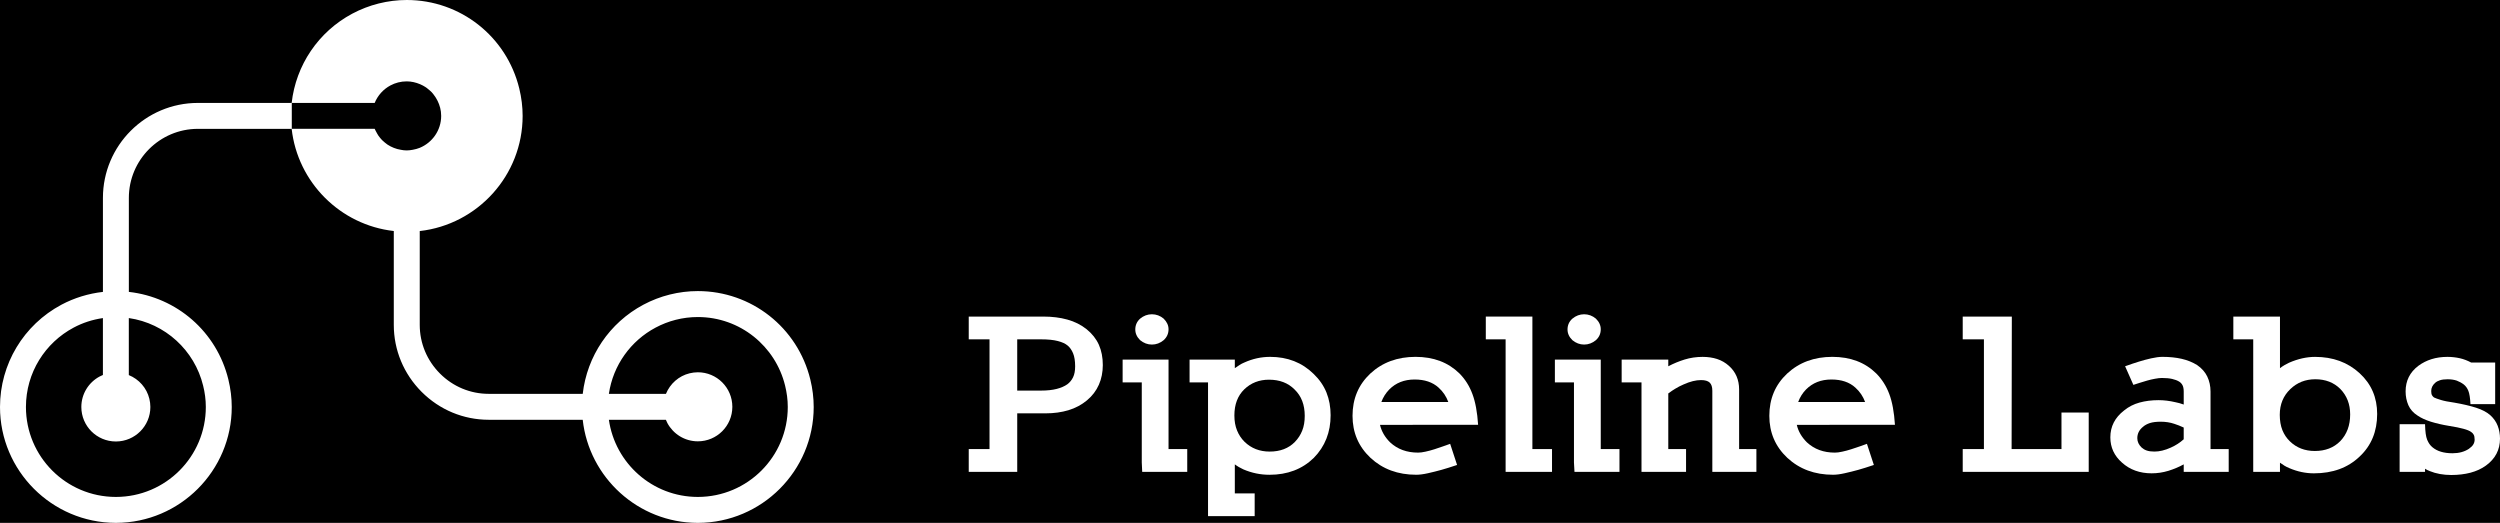 <?xml version="1.0" encoding="utf-8"?>
<!-- Generator: Adobe Illustrator 16.0.0, SVG Export Plug-In . SVG Version: 6.00 Build 0)  -->
<!DOCTYPE svg PUBLIC "-//W3C//DTD SVG 1.1//EN" "http://www.w3.org/Graphics/SVG/1.1/DTD/svg11.dtd">
<svg version="1.1" id="Layer_1" xmlns="http://www.w3.org/2000/svg" xmlns:xlink="http://www.w3.org/1999/xlink" x="0px" y="0px"
	 width="240.782px" height="50.359px" viewBox="0 0 240.782 50.359" enable-background="new 0 0 240.782 50.359"
	 xml:space="preserve">
<rect x="-36.959" y="-19.783" width="321.98" height="322.283"/>
<g>
	<g>
		<path fill="#FFFFFF" d="M78.044,36.547c-1.226-5.012-5.678-8.512-10.832-8.512c-1.825,0-3.638,0.455-5.244,1.311
			c-3.271,1.744-5.43,4.959-5.843,8.586h-9.051c-1.769,0-3.435-0.691-4.696-1.953c-1.258-1.26-1.951-2.926-1.951-4.693v-9.033
			c5.567-0.625,9.91-5.363,9.91-11.088c0-0.869-0.108-1.762-0.326-2.652C48.786,3.504,44.333,0,39.179,0
			c-1.824,0-3.637,0.457-5.244,1.313c-3.277,1.746-5.436,4.969-5.844,8.6h-9.032c-5.044,0-9.146,4.104-9.146,9.148v9.053
			c-1.395,0.158-2.756,0.574-3.994,1.232C2.27,31.291,0,35.066,0,39.199c0,6.139,4.996,11.143,11.139,11.16h0.004h0.043
			c6.141-0.018,11.134-5.021,11.134-11.16c0-0.869-0.109-1.762-0.326-2.652c-1.12-4.6-4.97-7.918-9.584-8.434v-9.053
			c0-3.668,2.982-6.65,6.649-6.65h9.032c0.576,5.154,4.682,9.26,9.836,9.84v9.035c0,2.432,0.955,4.729,2.686,6.461
			c1.731,1.73,4.027,2.684,6.462,2.684h9.048c0.613,5.564,5.34,9.916,11.066,9.93h0.004h0.043c6.14-0.018,11.134-5.021,11.134-11.16
			C78.369,38.33,78.262,37.438,78.044,36.547z M19.823,39.199c0,4.777-3.868,8.652-8.644,8.662h-0.037
			c-4.777-0.01-8.644-3.885-8.644-8.662c0-3.314,1.858-6.191,4.595-7.646c0.862-0.461,1.813-0.773,2.818-0.918v5.48
			c-0.105,0.047-0.213,0.094-0.313,0.146c-1.048,0.559-1.764,1.664-1.764,2.938c0,1.834,1.484,3.318,3.319,3.322h0.013
			c1.832-0.004,3.316-1.488,3.316-3.322c0-0.273-0.035-0.537-0.098-0.793c-0.252-1.039-0.999-1.883-1.978-2.281v-5.492
			c3.509,0.508,6.329,3.113,7.157,6.508C19.729,37.801,19.823,38.488,19.823,39.199z M28.103,12.41V9.912h1.25h0.321h0.468h0.465
			h0.004h5.475c0.297-0.723,0.833-1.318,1.518-1.684c0.465-0.248,0.998-0.391,1.561-0.391c0.459,0,0.889,0.104,1.287,0.271
			c0.018,0.006,0.036,0.016,0.055,0.025c0.159,0.07,0.312,0.15,0.456,0.244c0.047,0.031,0.091,0.063,0.136,0.092
			c0.107,0.078,0.207,0.162,0.305,0.252c0.06,0.055,0.123,0.109,0.18,0.168c0.059,0.063,0.111,0.133,0.166,0.201
			c0.135,0.164,0.248,0.348,0.348,0.537c0.02,0.041,0.042,0.082,0.063,0.123c0.091,0.189,0.167,0.383,0.219,0.592
			c0.005,0.01,0.012,0.02,0.012,0.031c0.031,0.123,0.055,0.252,0.073,0.383c0,0.004,0,0.006,0,0.006
			c0.017,0.135,0.026,0.264,0.026,0.4c0,1.387-0.854,2.574-2.061,3.074c-0.215,0.084-0.441,0.148-0.677,0.189
			c-0.19,0.035-0.383,0.063-0.581,0.063h-0.015c-0.188,0-0.372-0.027-0.552-0.061c-0.235-0.039-0.459-0.098-0.672-0.184
			c-0.215-0.086-0.42-0.188-0.607-0.313c-0.02-0.018-0.037-0.029-0.055-0.041c-0.143-0.102-0.277-0.213-0.403-0.332
			c-0.025-0.025-0.052-0.049-0.078-0.072c-0.122-0.129-0.235-0.266-0.339-0.41c-0.041-0.064-0.078-0.129-0.119-0.195
			c-0.055-0.088-0.104-0.182-0.152-0.279c-0.029-0.063-0.065-0.127-0.094-0.193h-5.469h-0.001H30.14h-0.469h-0.318H28.103z
			 M67.192,47.861c-4.357-0.01-7.949-3.24-8.549-7.432h5.49c0.041,0.105,0.089,0.211,0.142,0.314
			c0.562,1.047,1.663,1.762,2.937,1.762c1.834,0,3.318-1.484,3.322-3.316v-0.016c-0.004-1.834-1.488-3.318-3.322-3.318
			c-0.273,0-0.537,0.037-0.793,0.098c-1.039,0.252-1.881,1.002-2.279,1.979h-5.497c0.406-2.77,2.12-5.115,4.5-6.379
			c1.216-0.648,2.597-1.018,4.069-1.018c4.072,0,7.479,2.814,8.403,6.605c0.162,0.66,0.258,1.348,0.258,2.059
			c0,4.777-3.868,8.652-8.646,8.662H67.192z"/>
	</g>
	<g>
		<path fill="#FFFFFF" d="M105.838,37.049c-0.254,0.58-0.639,1.086-1.152,1.512c-0.52,0.432-1.114,0.746-1.783,0.949
			c-0.666,0.199-1.402,0.301-2.199,0.301h-2.732v4.088v1.549h-4.67v-2.195h2.002v-10.57h-2.002V30.49h7.178
			c0.849,0,1.623,0.094,2.326,0.291c0.703,0.195,1.32,0.504,1.857,0.934c0.529,0.432,0.922,0.93,1.176,1.498
			c0.252,0.574,0.376,1.221,0.376,1.947C106.214,35.842,106.09,36.477,105.838,37.049z M103.348,34.02
			c-0.133-0.314-0.304-0.559-0.512-0.732c-0.222-0.189-0.54-0.336-0.955-0.443c-0.416-0.109-0.959-0.162-1.621-0.162h-2.289v4.936
			h2.289c0.609,0,1.11-0.057,1.521-0.164c0.409-0.107,0.745-0.252,1.013-0.441c0.238-0.176,0.422-0.4,0.555-0.674
			c0.135-0.277,0.201-0.629,0.201-1.061C103.549,34.756,103.482,34.338,103.348,34.02z"/>
		<path fill="#FFFFFF" d="M110.009,45.447l-0.042-0.904V36.83h-1.844v-2.195h4.422v8.617h1.801v2.195H110.009z M112.076,32.762
			c-0.338,0.281-0.716,0.424-1.136,0.424c-0.412,0-0.788-0.143-1.132-0.424c-0.311-0.307-0.465-0.65-0.465-1.027
			c0-0.416,0.154-0.764,0.465-1.045c0.344-0.283,0.72-0.422,1.132-0.422c0.42,0,0.798,0.139,1.136,0.422
			c0.311,0.309,0.469,0.646,0.469,1.025C112.545,32.131,112.387,32.479,112.076,32.762z"/>
		<path fill="#FFFFFF" d="M126.537,44.098c-1.115,1.088-2.536,1.629-4.27,1.629c-0.863,0-1.7-0.17-2.515-0.52
			c-0.146-0.068-0.293-0.145-0.432-0.223c-0.141-0.082-0.271-0.172-0.391-0.26v2.795h1.912v2.193h-4.492v-1.547V36.83h-1.778v-2.195
			h4.358v0.824c0.148-0.105,0.301-0.205,0.447-0.299c0.146-0.098,0.299-0.176,0.465-0.244c0.801-0.363,1.631-0.545,2.488-0.545
			c1.676,0,3.072,0.545,4.182,1.635c0.56,0.533,0.977,1.139,1.245,1.799c0.266,0.664,0.399,1.395,0.399,2.188
			C128.157,41.629,127.617,42.998,126.537,44.098z M124.688,37.516c-0.625-0.633-1.444-0.947-2.466-0.947
			c-0.948,0-1.741,0.311-2.38,0.926c-0.635,0.617-0.955,1.457-0.955,2.518c0,0.547,0.086,1.033,0.258,1.449
			c0.168,0.414,0.408,0.779,0.721,1.088c0.652,0.633,1.457,0.943,2.424,0.943c1.007,0,1.815-0.309,2.421-0.926
			c0.312-0.32,0.551-0.688,0.711-1.098c0.165-0.408,0.241-0.881,0.241-1.418C125.663,38.992,125.343,38.148,124.688,37.516z"/>
		<path fill="#FFFFFF" d="M132.91,40.918c0.149,0.629,0.475,1.193,0.979,1.689c0.71,0.66,1.608,0.986,2.689,0.986
			c0.192,0,0.429-0.027,0.713-0.092c0.278-0.061,0.567-0.135,0.857-0.229c0.285-0.092,0.568-0.189,0.839-0.283
			c0.275-0.092,0.504-0.174,0.682-0.242l0.667,2.035c-0.594,0.201-1.097,0.355-1.513,0.473c-0.414,0.113-0.846,0.225-1.288,0.322
			c-0.447,0.102-0.821,0.148-1.135,0.148c-1.765,0-3.23-0.541-4.403-1.629c-1.155-1.088-1.731-2.434-1.731-4.047
			c0-1.637,0.569-2.992,1.711-4.068c1.155-1.072,2.61-1.611,4.355-1.611c1.736,0,3.143,0.533,4.227,1.594
			c0.547,0.551,0.967,1.213,1.253,1.984c0.29,0.768,0.471,1.76,0.549,2.969H132.91z M138.554,37.332
			c-0.576-0.525-1.347-0.781-2.306-0.781c-0.995,0-1.812,0.32-2.448,0.965c-0.339,0.35-0.593,0.754-0.757,1.203h6.448
			C139.296,38.186,138.987,37.721,138.554,37.332z"/>
		<path fill="#FFFFFF" d="M145.01,45.447v-1.549V32.682h-1.908V30.49h4.487v12.762h1.89v2.195H145.01z"/>
		<path fill="#FFFFFF" d="M151.643,45.447l-0.05-0.904V36.83h-1.838v-2.195h4.418v8.617h1.803v2.195H151.643z M153.706,32.762
			c-0.338,0.281-0.719,0.424-1.133,0.424s-0.79-0.143-1.132-0.424c-0.314-0.307-0.468-0.65-0.468-1.027
			c0-0.416,0.153-0.764,0.468-1.045c0.342-0.283,0.718-0.422,1.132-0.422s0.795,0.139,1.133,0.422
			c0.313,0.309,0.467,0.646,0.467,1.025C154.173,32.131,154.019,32.479,153.706,32.762z"/>
		<path fill="#FFFFFF" d="M164.919,45.447v-1.549v-6.264c0-0.363-0.083-0.623-0.256-0.787c-0.168-0.158-0.444-0.24-0.83-0.24
			c-0.255,0-0.516,0.033-0.789,0.102c-0.276,0.068-0.576,0.174-0.901,0.32c-0.282,0.123-0.548,0.256-0.788,0.406
			c-0.245,0.145-0.473,0.301-0.678,0.459v5.357h1.711v2.195h-4.291v-1.549V36.83h-1.911v-2.195h4.491v0.643
			c0.506-0.268,1.028-0.482,1.575-0.652c0.548-0.168,1.128-0.254,1.733-0.254c0.503,0,0.973,0.068,1.39,0.203
			c0.424,0.139,0.806,0.357,1.146,0.662c0.649,0.58,0.978,1.34,0.978,2.279v5.736h1.664v2.195H164.919z"/>
		<path fill="#FFFFFF" d="M173.054,40.918c0.144,0.629,0.477,1.193,0.978,1.689c0.713,0.66,1.608,0.986,2.688,0.986
			c0.196,0,0.43-0.027,0.711-0.092c0.283-0.061,0.567-0.135,0.856-0.229c0.29-0.092,0.571-0.189,0.846-0.283
			c0.272-0.092,0.503-0.174,0.676-0.242l0.667,2.035c-0.591,0.201-1.097,0.355-1.51,0.473c-0.415,0.113-0.842,0.225-1.29,0.322
			c-0.444,0.102-0.818,0.148-1.129,0.148c-1.767,0-3.231-0.541-4.405-1.629c-1.157-1.088-1.733-2.434-1.733-4.047
			c0-1.637,0.569-2.992,1.715-4.068c1.154-1.072,2.607-1.611,4.352-1.611c1.737,0,3.144,0.533,4.226,1.594
			c0.548,0.551,0.969,1.213,1.258,1.984c0.29,0.768,0.469,1.76,0.547,2.969H173.054z M178.696,37.332
			c-0.573-0.525-1.343-0.781-2.308-0.781c-0.998,0-1.808,0.32-2.448,0.965c-0.34,0.35-0.588,0.754-0.752,1.203h6.446
			C179.439,38.186,179.132,37.721,178.696,37.332z"/>
		<path fill="#FFFFFF" d="M189.035,45.447v-2.195h2.042v-10.57h-2.042V30.49h4.73l-0.021,12.762h4.803V39.73h2.623v5.717H189.035z"
			/>
		<path fill="#FFFFFF" d="M210.32,45.447v-0.723c-0.457,0.252-0.954,0.461-1.478,0.623c-0.526,0.16-1.064,0.24-1.614,0.24
			c-1.141,0-2.088-0.346-2.846-1.025c-0.752-0.658-1.129-1.473-1.129-2.438c0-1.047,0.441-1.912,1.333-2.598
			c0.428-0.35,0.922-0.602,1.475-0.754c0.559-0.154,1.167-0.232,1.837-0.232c0.518,0,1.067,0.066,1.644,0.203
			c0.117,0.023,0.246,0.057,0.374,0.088c0.138,0.035,0.27,0.078,0.404,0.131v-1.246c0-0.268-0.041-0.477-0.123-0.627
			c-0.079-0.146-0.19-0.26-0.324-0.34c-0.179-0.109-0.398-0.191-0.664-0.252c-0.264-0.061-0.591-0.092-0.98-0.092
			c-0.189,0-0.412,0.023-0.664,0.072c-0.254,0.045-0.509,0.105-0.766,0.178c-0.261,0.08-0.506,0.15-0.737,0.223
			c-0.231,0.076-0.421,0.139-0.591,0.191l-0.796-1.793c0.518-0.184,0.966-0.338,1.334-0.449c0.365-0.115,0.764-0.221,1.176-0.314
			c0.415-0.094,0.778-0.143,1.088-0.143c0.685,0,1.305,0.064,1.857,0.191c0.556,0.129,1.047,0.33,1.478,0.598
			c0.45,0.309,0.771,0.676,0.979,1.104c0.208,0.434,0.315,0.918,0.315,1.453v5.535h1.75v2.195H210.32z M210.32,41.178
			c-0.313-0.145-0.617-0.266-0.91-0.359c-0.403-0.137-0.839-0.203-1.311-0.203c-0.415,0-0.763,0.043-1.038,0.129
			c-0.269,0.092-0.488,0.207-0.652,0.355c-0.371,0.293-0.559,0.662-0.559,1.105c0,0.338,0.144,0.639,0.422,0.904
			c0.137,0.123,0.301,0.219,0.494,0.285c0.189,0.064,0.436,0.098,0.733,0.098c0.483,0,1.01-0.125,1.58-0.383
			c0.471-0.211,0.886-0.479,1.24-0.801V41.178z"/>
		<path fill="#FFFFFF" d="M227.257,43.977c-1.123,1.074-2.591,1.611-4.398,1.611c-0.799,0-1.594-0.166-2.375-0.504
			c-0.164-0.066-0.316-0.145-0.459-0.23c-0.141-0.086-0.287-0.184-0.434-0.291v0.885h-2.576v-1.549V32.682h-1.916V30.49h4.492v4.969
			c0.281-0.215,0.573-0.385,0.869-0.521c0.856-0.375,1.696-0.566,2.513-0.566c1.717,0,3.146,0.523,4.284,1.57
			c1.133,1.039,1.694,2.344,1.694,3.93C228.951,41.547,228.39,42.92,227.257,43.977z M225.394,37.453
			c-0.622-0.617-1.427-0.926-2.4-0.926c-0.948,0-1.746,0.314-2.404,0.945c-0.679,0.648-1.019,1.473-1.019,2.479
			c0,0.563,0.085,1.055,0.252,1.479c0.173,0.422,0.415,0.781,0.726,1.078c0.635,0.617,1.438,0.928,2.401,0.928
			c1.006,0,1.822-0.316,2.444-0.945c0.635-0.658,0.957-1.52,0.957-2.578C226.351,38.918,226.028,38.102,225.394,37.453z"/>
		<path fill="#FFFFFF" d="M239.425,44.842c-0.427,0.311-0.924,0.535-1.486,0.686c-0.561,0.146-1.182,0.221-1.851,0.221
			c-0.767,0-1.463-0.127-2.089-0.383c-0.144-0.053-0.295-0.127-0.436-0.223v0.305h-2.448v-4.592h2.448
			c0.015,0.703,0.082,1.199,0.205,1.5c0.125,0.305,0.292,0.543,0.503,0.717c0.456,0.387,1.1,0.582,1.936,0.582
			c0.617,0,1.144-0.141,1.571-0.422c0.207-0.148,0.356-0.287,0.438-0.436c0.082-0.137,0.123-0.289,0.123-0.451
			c0-0.215-0.029-0.373-0.094-0.482c-0.056-0.107-0.141-0.193-0.243-0.26c-0.146-0.109-0.392-0.211-0.733-0.303
			c-0.34-0.096-0.805-0.188-1.401-0.283c-0.649-0.105-1.231-0.244-1.746-0.402c-0.509-0.162-0.934-0.355-1.272-0.586
			c-0.421-0.266-0.714-0.602-0.892-1.002c-0.176-0.406-0.267-0.846-0.267-1.33c0-1.021,0.406-1.842,1.223-2.461
			c0.772-0.572,1.705-0.865,2.802-0.865c0.416,0,0.813,0.047,1.199,0.131c0.384,0.088,0.746,0.229,1.088,0.414h2.314v4.008h-2.379
			c-0.031-0.592-0.099-1.02-0.204-1.281c-0.103-0.258-0.252-0.461-0.441-0.613c-0.208-0.158-0.437-0.281-0.679-0.373
			c-0.246-0.082-0.541-0.129-0.875-0.129c-0.301,0-0.547,0.031-0.734,0.092c-0.192,0.059-0.351,0.145-0.468,0.252
			c-0.257,0.227-0.38,0.492-0.38,0.787c0,0.186,0.026,0.32,0.079,0.412c0.053,0.09,0.116,0.154,0.189,0.209
			c0.135,0.066,0.357,0.146,0.667,0.242c0.311,0.096,0.746,0.18,1.311,0.26c0.787,0.137,1.478,0.297,2.068,0.484
			c0.594,0.191,1.053,0.432,1.38,0.727c0.322,0.293,0.562,0.635,0.708,1.014c0.149,0.387,0.223,0.795,0.223,1.24
			C240.782,43.32,240.331,44.186,239.425,44.842z"/>
	</g>
</g>
</svg>
